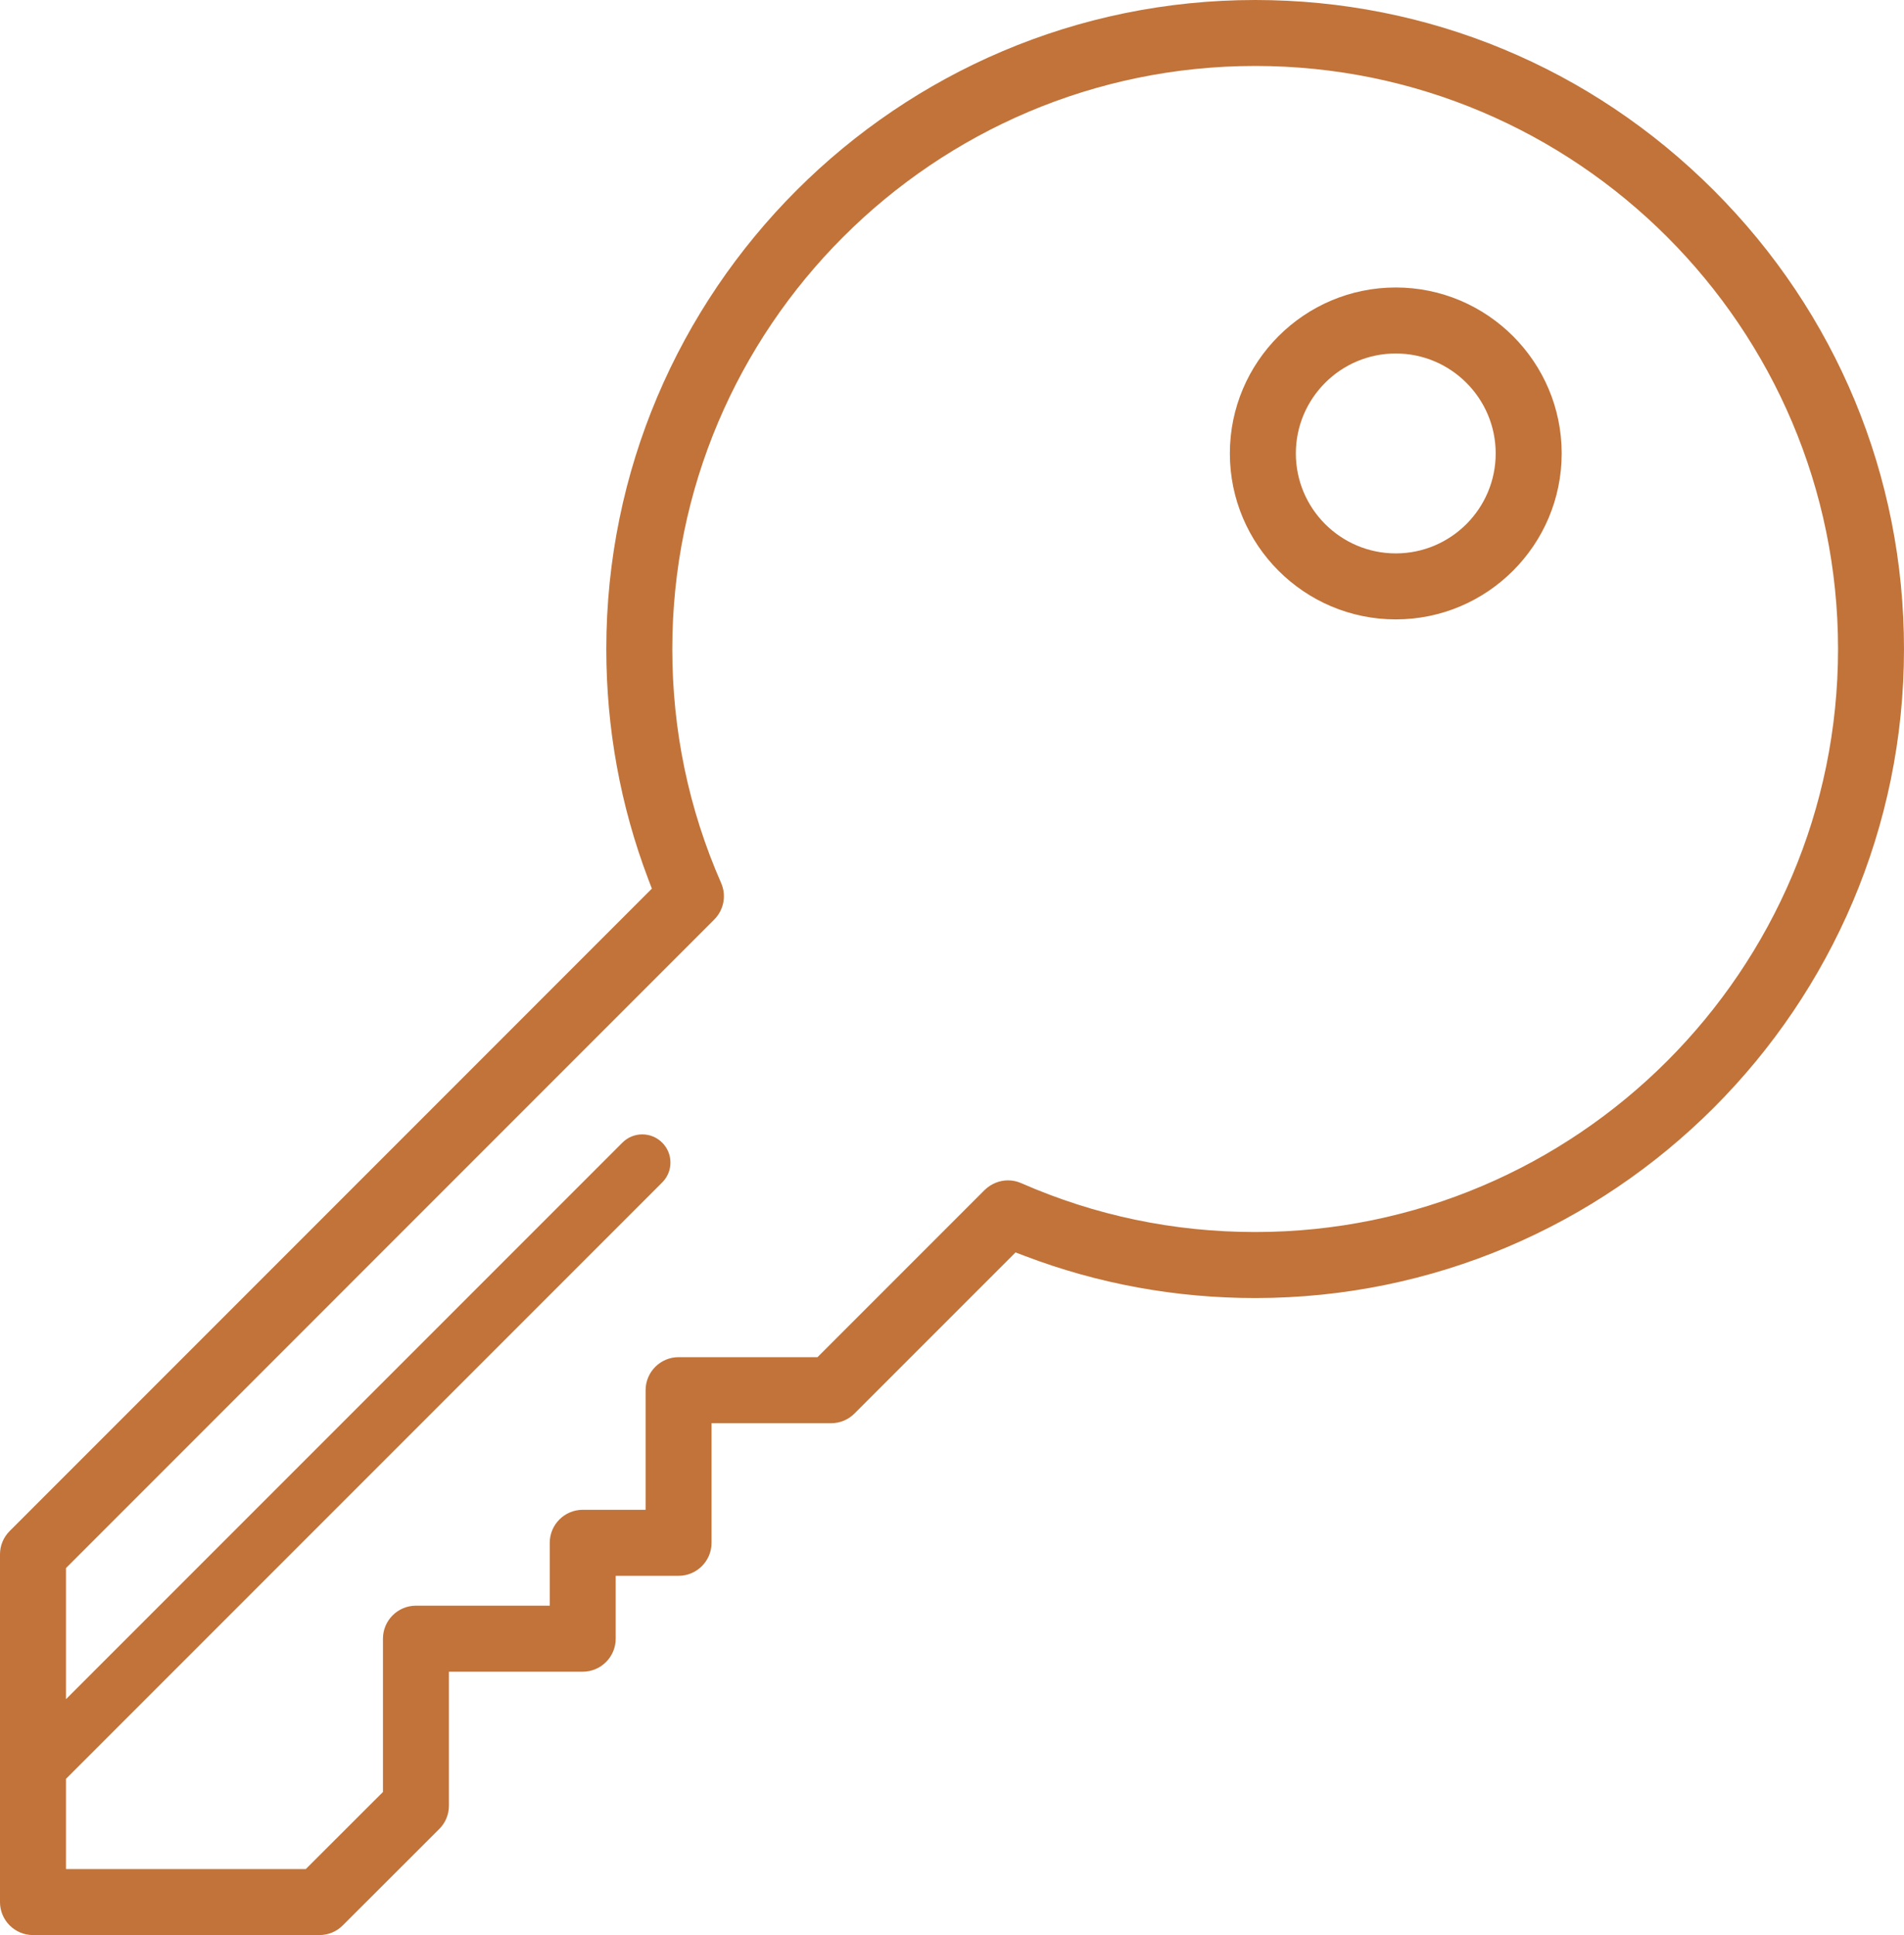 <?xml version="1.0" encoding="utf-8"?>
<!-- Generator: Adobe Illustrator 16.0.0, SVG Export Plug-In . SVG Version: 6.00 Build 0)  -->
<!DOCTYPE svg PUBLIC "-//W3C//DTD SVG 1.1//EN" "http://www.w3.org/Graphics/SVG/1.1/DTD/svg11.dtd">
<svg version="1.1" id="Layer_1" xmlns="http://www.w3.org/2000/svg" xmlns:xlink="http://www.w3.org/1999/xlink" x="0px" y="0px"
	 width="202.979px" height="206.232px" viewBox="0 0 202.979 206.232" enable-background="new 0 0 202.979 206.232"
	 xml:space="preserve">
<g>
	<g>
		<g>
			<path fill="#C17339" d="M3.516,206.233c-1.938,0-3.517-1.575-3.517-3.517v-37.052c0-0.938,0.366-1.822,1.03-2.487l68.464-68.469
				l-0.378-0.995c-2.973-7.82-4.479-16.077-4.479-24.543C64.636,31.031,95.666,0,133.807,0c18.445,0,35.809,7.203,48.889,20.283
				c13.08,13.079,20.282,30.44,20.282,48.888c0,38.142-31.03,69.171-69.171,69.171c-8.468,0-16.728-1.51-24.55-4.485l-0.994-0.378
				l-17.172,17.17c-0.664,0.665-1.547,1.031-2.485,1.031h-12.75v12.749c0,1.938-1.578,3.516-3.517,3.516h-6.702v6.703
				c0,1.938-1.578,3.517-3.517,3.517H47.857v14.278c0,0.94-0.367,1.825-1.032,2.488l-10.29,10.276
				c-0.664,0.661-1.546,1.025-2.485,1.025H3.516L3.516,206.233z M68.472,120.9c0.801,0,1.555,0.313,2.122,0.88
				c0.566,0.567,0.879,1.32,0.879,2.121c0,0.803-0.313,1.556-0.879,2.121L7.034,189.583v9.618h25.563l8.229-8.218v-16.337
				c0-1.938,1.578-3.518,3.516-3.518h14.265v-6.701c0-1.938,1.577-3.517,3.516-3.517h6.703v-12.748c0-1.94,1.577-3.519,3.516-3.519
				h14.81l17.788-17.789c0.015-0.013,0.027-0.024,0.042-0.038c0.67-0.65,1.565-1.017,2.478-1.017c0.484,0,0.957,0.101,1.405,0.296
				c7.876,3.458,16.269,5.211,24.944,5.211c34.263,0,62.139-27.875,62.14-62.138c0-34.265-27.876-62.139-62.139-62.139
				c-34.264,0-62.139,27.874-62.139,62.139c0,8.676,1.751,17.065,5.205,24.938c0.578,1.317,0.3,2.836-0.707,3.869l-0.049,0.052
				L7.034,167.12v13.974L66.35,121.78C66.917,121.214,67.67,120.9,68.472,120.9z"/>
		</g>
	</g>
	<g>
		<g>
			<path fill="#C17339" d="M148.798,66.014c-9.752,0-17.687-7.934-17.687-17.687c0-9.751,7.935-17.687,17.687-17.687
				s17.688,7.936,17.688,17.687C166.484,58.08,158.55,66.014,148.798,66.014z M148.798,37.674c-5.875,0-10.652,4.779-10.652,10.653
				s4.777,10.653,10.652,10.653c5.874,0,10.653-4.778,10.653-10.653S154.672,37.674,148.798,37.674z"/>
		</g>
	</g>
</g>
</svg>
